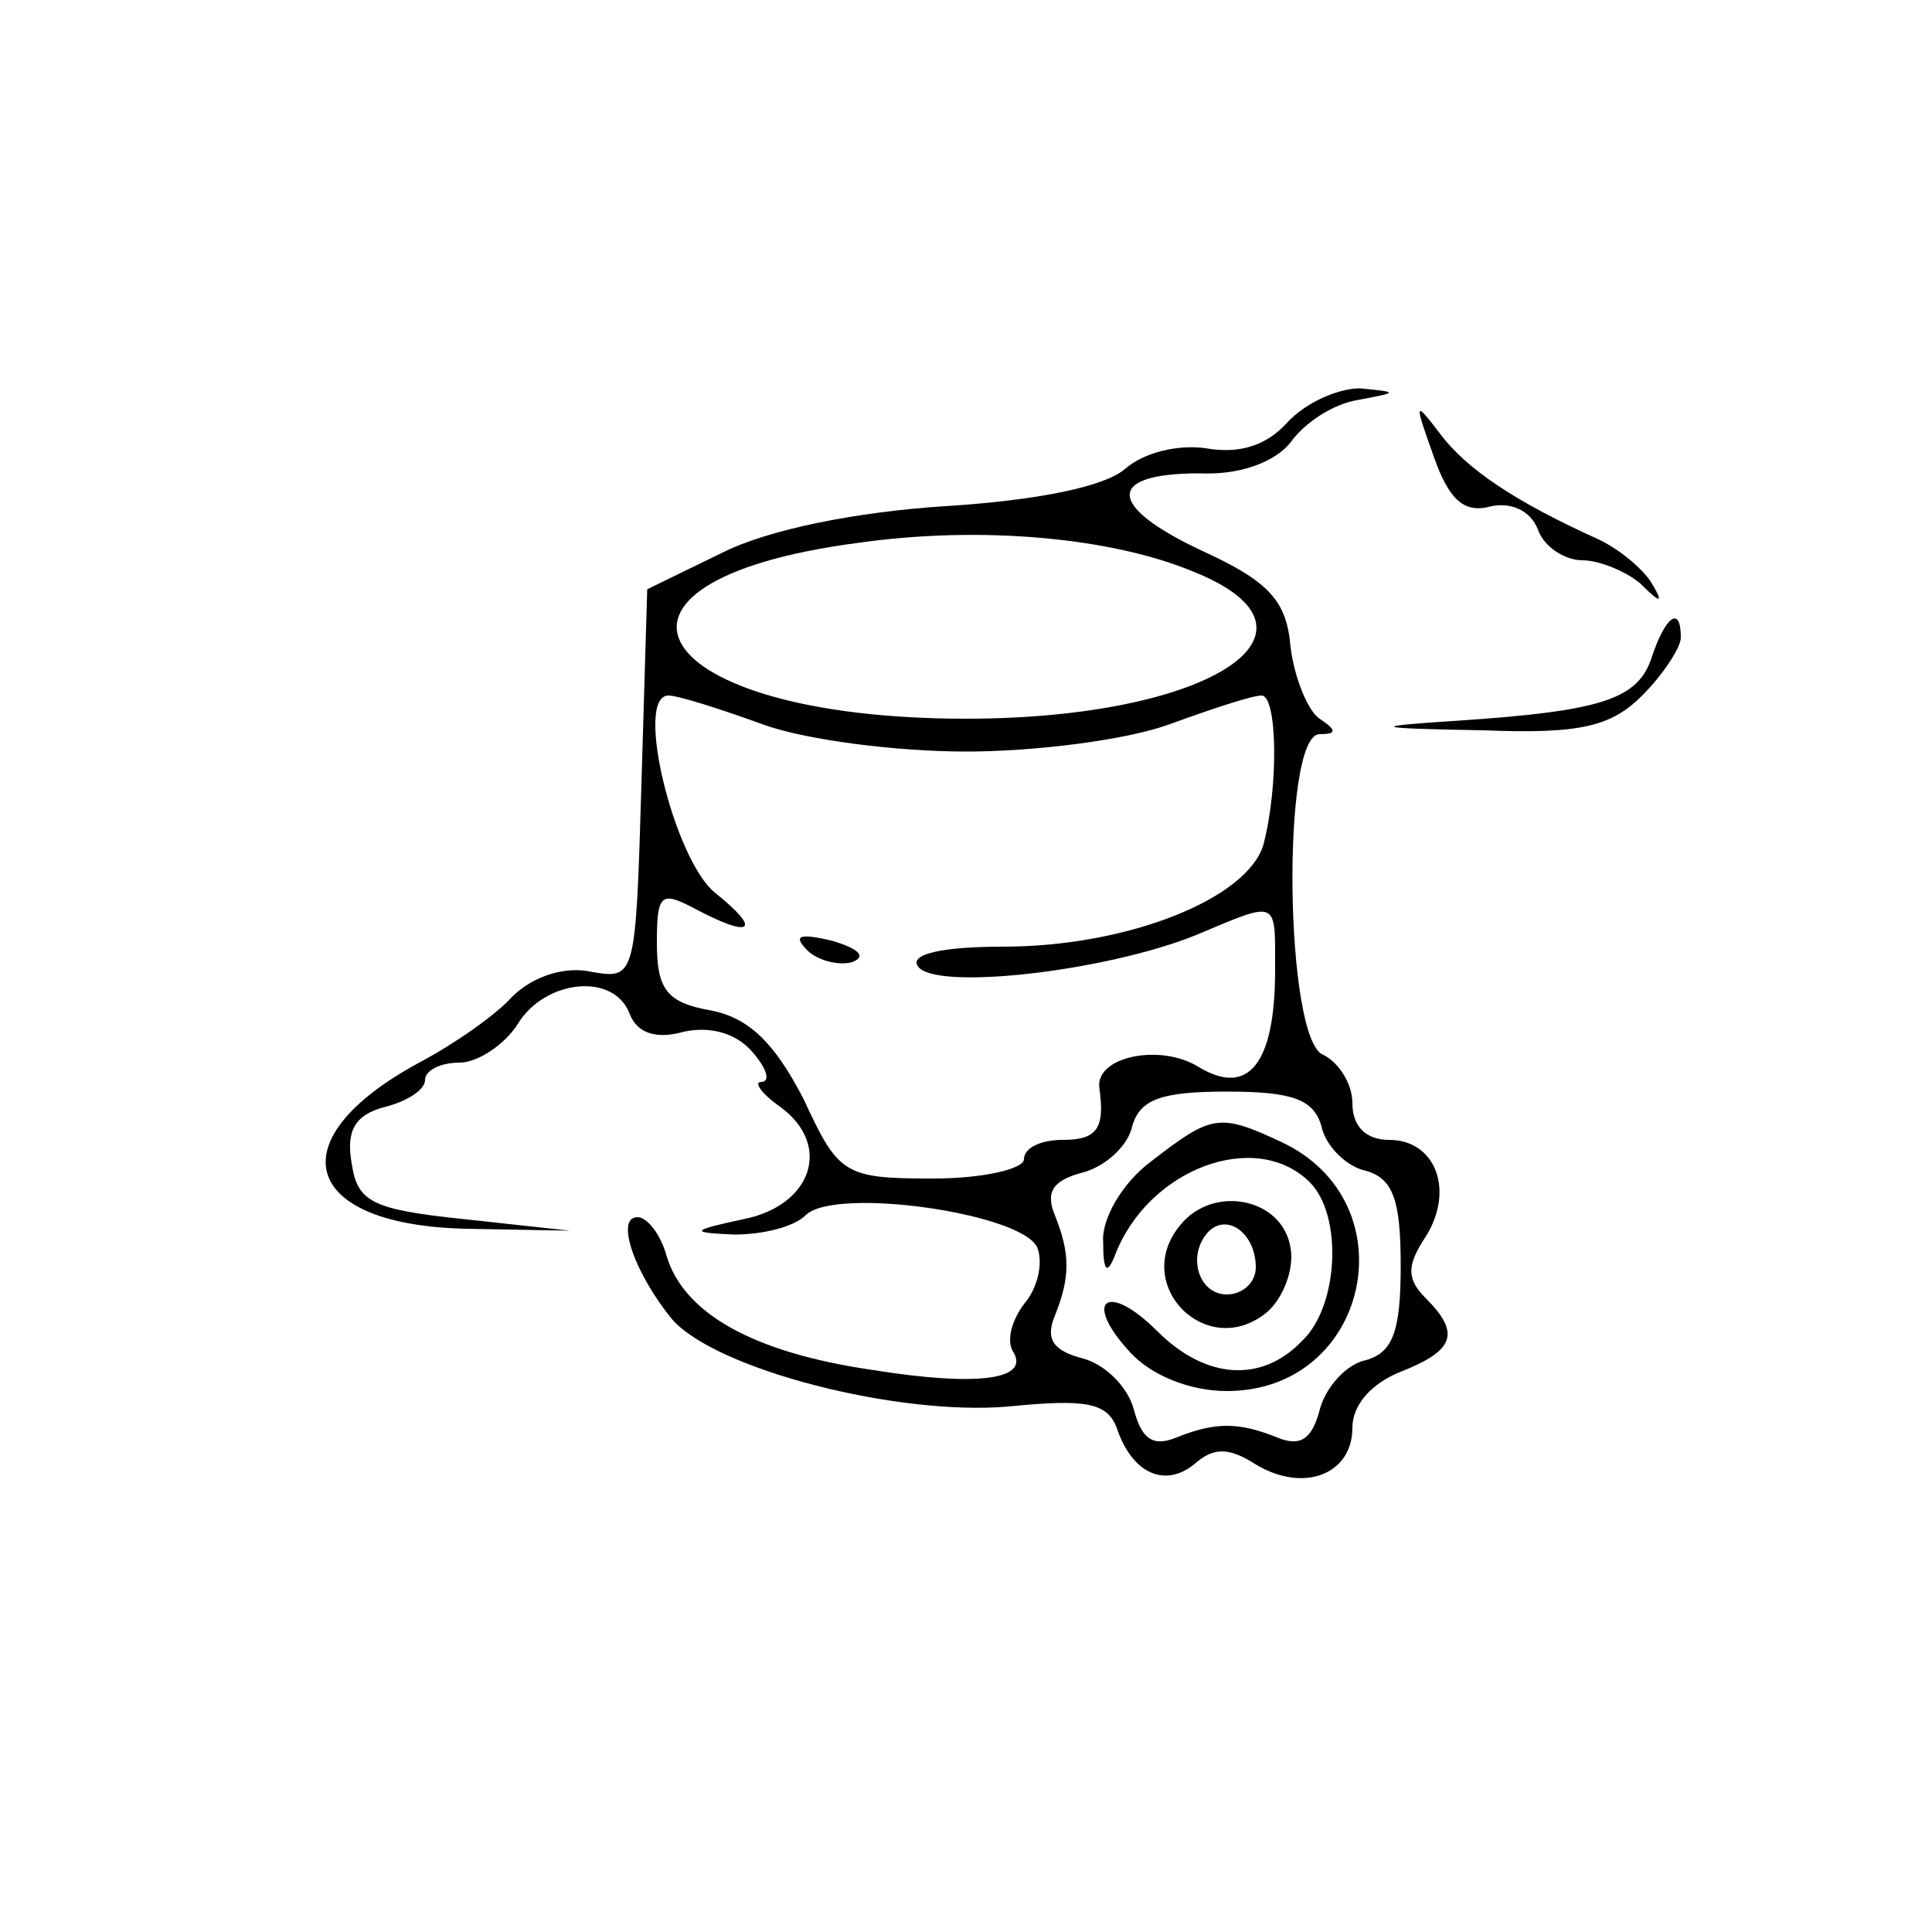 <?xml version="1.0" standalone="no"?>
<!DOCTYPE svg PUBLIC "-//W3C//DTD SVG 20010904//EN"
 "http://www.w3.org/TR/2001/REC-SVG-20010904/DTD/svg10.dtd">
<svg version="1.0" xmlns="http://www.w3.org/2000/svg"
 width="100pt" height="100pt" viewBox="0 0 100 100"
 preserveAspectRatio="xMidYMid meet">

<g transform="translate(0,100) scale(0.1,-0.1)"
fill="#000000" stroke="none">
<path d="M666 781 c-11 -12 -25 -16 -42 -13 -14 2 -32 -2 -42 -11 -11 -9 -45
-16 -93 -19 -46 -3 -91 -12 -115 -24 l-39 -19 -3 -101 c-3 -100 -3 -101 -26
-97 -13 3 -30 -2 -41 -13 -9 -10 -31 -25 -48 -34 -74 -40 -61 -84 24 -86 l54
-1 -55 6 c-48 5 -55 9 -58 29 -3 17 2 25 17 29 12 3 21 9 21 14 0 5 8 9 18 9
9 0 23 9 30 20 14 23 50 27 58 5 4 -10 14 -13 28 -9 14 3 27 -1 35 -10 8 -9
10 -16 5 -16 -4 0 0 -6 10 -13 27 -20 16 -51 -19 -58 -28 -6 -28 -7 -5 -8 15
0 31 4 37 10 15 15 113 1 120 -17 3 -8 0 -21 -7 -29 -6 -8 -9 -18 -6 -24 10
-15 -17 -19 -73 -10 -61 9 -97 29 -106 59 -3 11 -10 20 -15 20 -12 0 -1 -30
18 -53 23 -26 117 -50 174 -45 40 4 51 2 56 -11 8 -24 25 -31 40 -19 10 9 18
9 32 0 25 -15 50 -5 50 19 0 12 10 23 25 29 28 11 31 20 13 38 -10 10 -10 17
0 32 15 24 5 50 -19 50 -12 0 -19 7 -19 19 0 10 -7 21 -15 25 -20 7 -22 166
-2 166 9 0 9 2 0 8 -6 4 -13 21 -15 37 -2 24 -11 34 -46 50 -49 23 -50 40 -1
40 21 -1 39 6 47 16 7 10 22 20 35 22 21 4 21 4 1 6 -11 0 -28 -7 -38 -18z
m-48 -77 c77 -31 8 -76 -118 -76 -165 0 -208 71 -56 91 63 9 131 3 174 -15z
m-223 -79 c22 -8 69 -14 105 -14 36 0 83 6 105 14 22 8 43 15 48 15 8 0 9 -46
1 -77 -8 -28 -70 -53 -135 -53 -32 0 -48 -4 -44 -10 8 -13 97 -3 144 16 43 18
41 19 41 -18 0 -49 -14 -66 -40 -50 -20 12 -53 5 -51 -11 3 -21 -1 -27 -19
-27 -11 0 -20 -4 -20 -10 0 -5 -21 -10 -47 -10 -46 0 -49 2 -67 41 -15 29 -28
42 -48 46 -23 4 -28 11 -28 35 0 25 2 27 19 18 30 -16 36 -12 11 8 -21 17 -42
102 -24 102 5 0 27 -7 49 -15z m289 -208 c2 -10 13 -21 23 -23 14 -4 18 -15
18 -49 0 -34 -4 -45 -18 -49 -10 -2 -21 -14 -24 -26 -4 -15 -10 -19 -22 -14
-20 8 -32 8 -52 0 -12 -5 -18 -1 -22 14 -3 12 -15 24 -27 27 -15 4 -19 10 -14
22 8 20 8 32 0 52 -5 12 -1 18 14 22 12 3 24 14 26 24 4 14 15 18 49 18 34 0
45 -4 49 -18z"/>
<path d="M418 508 c5 -5 16 -8 23 -6 8 3 3 7 -10 11 -17 4 -21 3 -13 -5z"/>
<path d="M596 399 c-15 -11 -26 -30 -25 -42 0 -15 2 -17 6 -7 17 45 73 66 101
38 17 -17 15 -64 -4 -82 -21 -22 -50 -20 -75 5 -26 26 -39 16 -14 -11 11 -12
31 -20 50 -20 74 0 95 98 28 129 -32 15 -36 14 -67 -10z"/>
<path d="M611 366 c-26 -31 14 -71 45 -45 8 7 14 22 12 33 -4 26 -40 33 -57
12z m39 -22 c0 -8 -7 -14 -15 -14 -15 0 -21 21 -9 33 10 9 24 -2 24 -19z"/>
<path d="M742 764 c8 -23 16 -30 30 -26 10 2 20 -2 24 -12 3 -9 14 -16 23 -16
9 0 23 -6 30 -12 11 -11 12 -10 6 0 -4 7 -17 18 -28 23 -42 19 -68 36 -82 55
-13 17 -13 16 -3 -12z"/>
<path d="M855 660 c-7 -22 -26 -28 -100 -33 -47 -3 -46 -4 13 -5 50 -2 66 2
82 18 11 11 20 25 20 30 0 17 -8 11 -15 -10z"/>
</g>
</svg>
